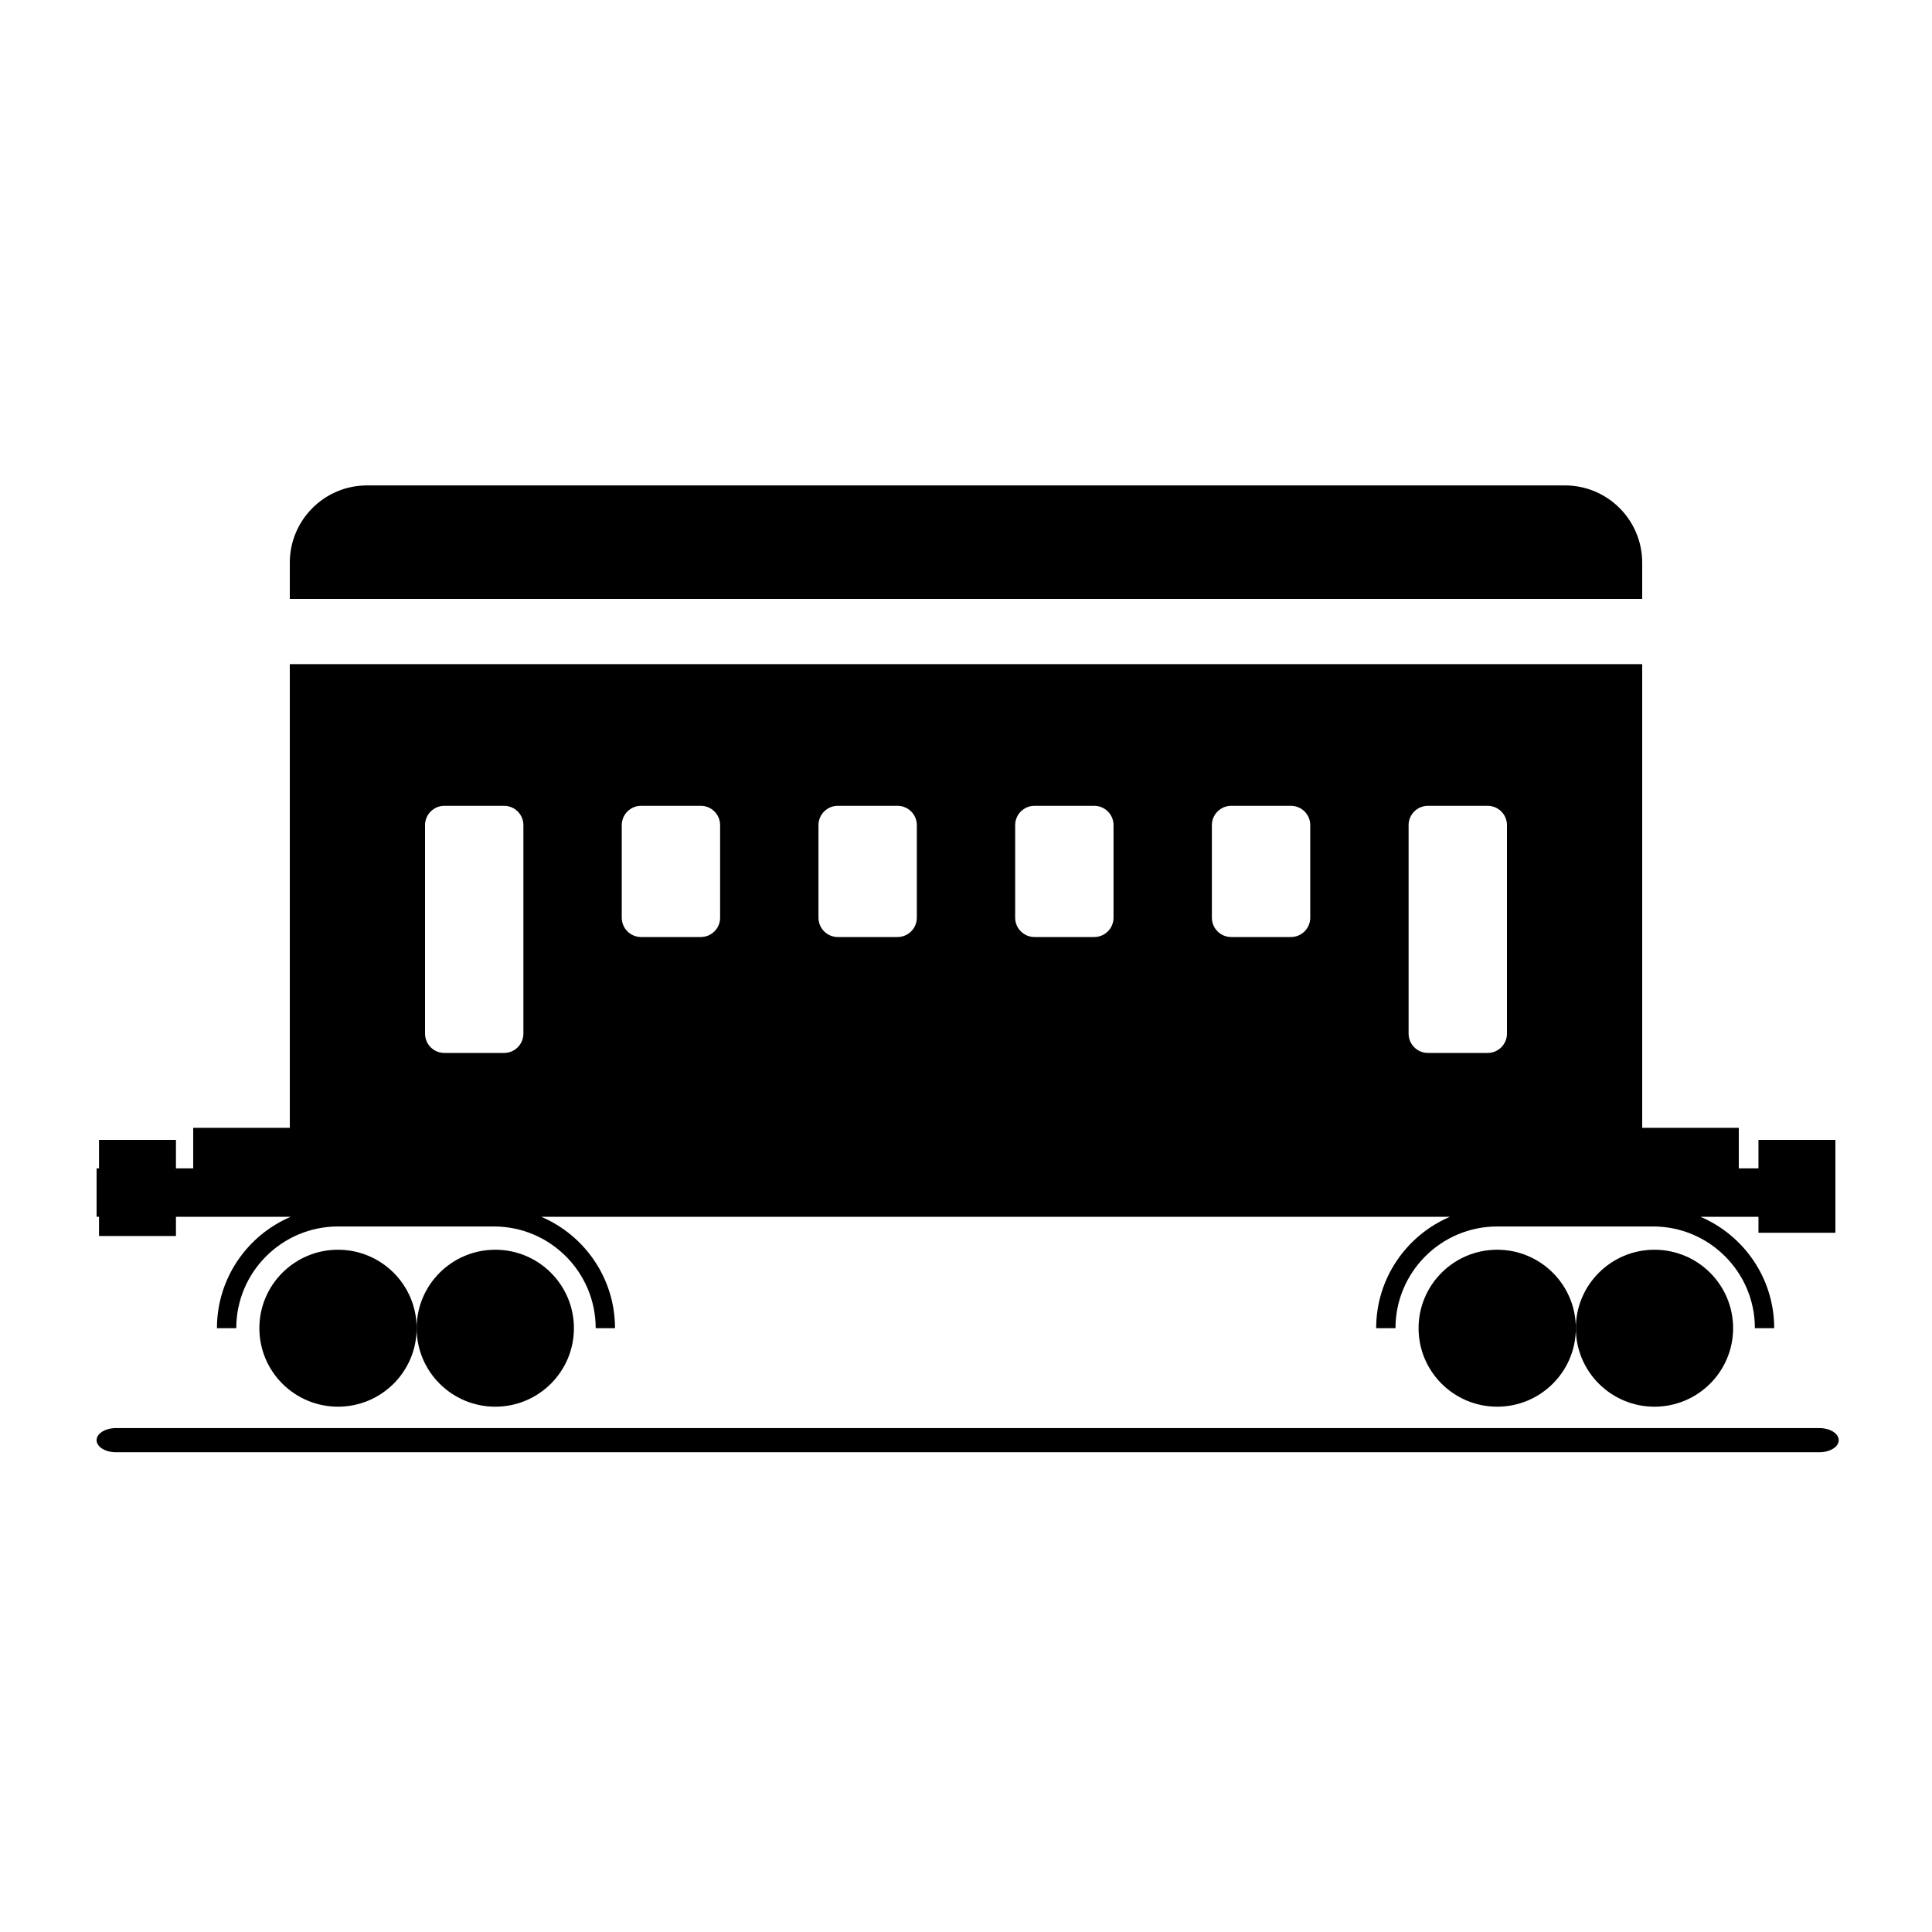 <svg width="100" height="100" viewBox="0 0 100 100" fill="none" xmlns="http://www.w3.org/2000/svg">
<path d="M85 31V29.125C85 26.916 83.209 25.125 81 25.125H19C16.791 25.125 15 26.916 15 29.125V31H85Z" fill="black"/>
<path d="M94.172 73.918H6C5.448 73.918 5 74.197 5 74.543C5 74.888 5.448 75.168 6 75.168H94.172C94.724 75.168 95.172 74.888 95.172 74.543C95.172 74.197 94.724 73.918 94.172 73.918Z" fill="black"/>
<path d="M25.636 72.81C27.883 72.81 29.706 70.992 29.706 68.748C29.706 66.505 27.883 64.686 25.636 64.686C23.388 64.686 21.565 66.505 21.565 68.748C21.565 70.992 23.388 72.81 25.636 72.81Z" fill="black"/>
<path d="M17.495 72.81C19.743 72.81 21.565 70.992 21.565 68.748C21.565 66.505 19.743 64.686 17.495 64.686C15.247 64.686 13.425 66.505 13.425 68.748C13.425 70.992 15.247 72.81 17.495 72.81Z" fill="black"/>
<path d="M85.635 72.81C87.883 72.81 89.706 70.992 89.706 68.748C89.706 66.505 87.883 64.686 85.635 64.686C83.388 64.686 81.565 66.505 81.565 68.748C81.565 70.992 83.388 72.81 85.635 72.81Z" fill="black"/>
<path d="M77.495 72.81C79.743 72.81 81.565 70.992 81.565 68.748C81.565 66.505 79.743 64.686 77.495 64.686C75.247 64.686 73.425 66.505 73.425 68.748C73.425 70.992 75.247 72.81 77.495 72.81Z" fill="black"/>
<path d="M5.125 63.976H9.107V62.982H15.045C12.804 63.938 11.229 66.162 11.229 68.748H12.229C12.229 65.845 14.592 63.482 17.495 63.482H25.567C28.471 63.482 30.833 65.845 30.833 68.748H31.833C31.833 66.162 30.258 63.938 28.018 62.982H75.045C72.804 63.938 71.23 66.162 71.23 68.748H72.23C72.23 65.845 74.592 63.482 77.495 63.482H85.567C88.471 63.482 90.833 65.845 90.833 68.748H91.833C91.833 66.162 90.258 63.938 88.018 62.982H91.018V63.809H95V62.982V60.476V59H91.018V60.476H90V58.375H85V34.375H15V58.375H10V60.476H9.107V59H5.125V60.476H5V62.982H5.125V63.976ZM72.909 42.709C72.909 42.157 73.357 41.709 73.909 41.709H77C77.552 41.709 78 42.157 78 42.709V53.5C78 54.052 77.552 54.5 77 54.5H73.909C73.357 54.5 72.909 54.052 72.909 53.5V42.709ZM62.727 42.709C62.727 42.157 63.175 41.709 63.727 41.709H66.818C67.371 41.709 67.818 42.157 67.818 42.709V47.5C67.818 48.052 67.371 48.5 66.818 48.5H63.727C63.175 48.5 62.727 48.052 62.727 47.5V42.709ZM52.545 42.709C52.545 42.157 52.993 41.709 53.545 41.709H56.636C57.189 41.709 57.636 42.157 57.636 42.709V47.5C57.636 48.052 57.189 48.5 56.636 48.5H53.545C52.993 48.5 52.545 48.052 52.545 47.5V42.709ZM42.364 42.709C42.364 42.157 42.811 41.709 43.364 41.709H46.455C47.007 41.709 47.455 42.157 47.455 42.709V47.5C47.455 48.052 47.007 48.5 46.455 48.5H43.364C42.811 48.5 42.364 48.052 42.364 47.5V42.709ZM32.182 42.709C32.182 42.157 32.63 41.709 33.182 41.709H36.273C36.825 41.709 37.273 42.157 37.273 42.709V47.5C37.273 48.052 36.825 48.5 36.273 48.5H33.182C32.63 48.5 32.182 48.052 32.182 47.5V42.709ZM22 42.709C22 42.157 22.448 41.709 23 41.709H26.091C26.643 41.709 27.091 42.157 27.091 42.709V53.5C27.091 54.052 26.643 54.5 26.091 54.5H23C22.448 54.5 22 54.052 22 53.5V42.709Z" fill="black"/>
</svg>
